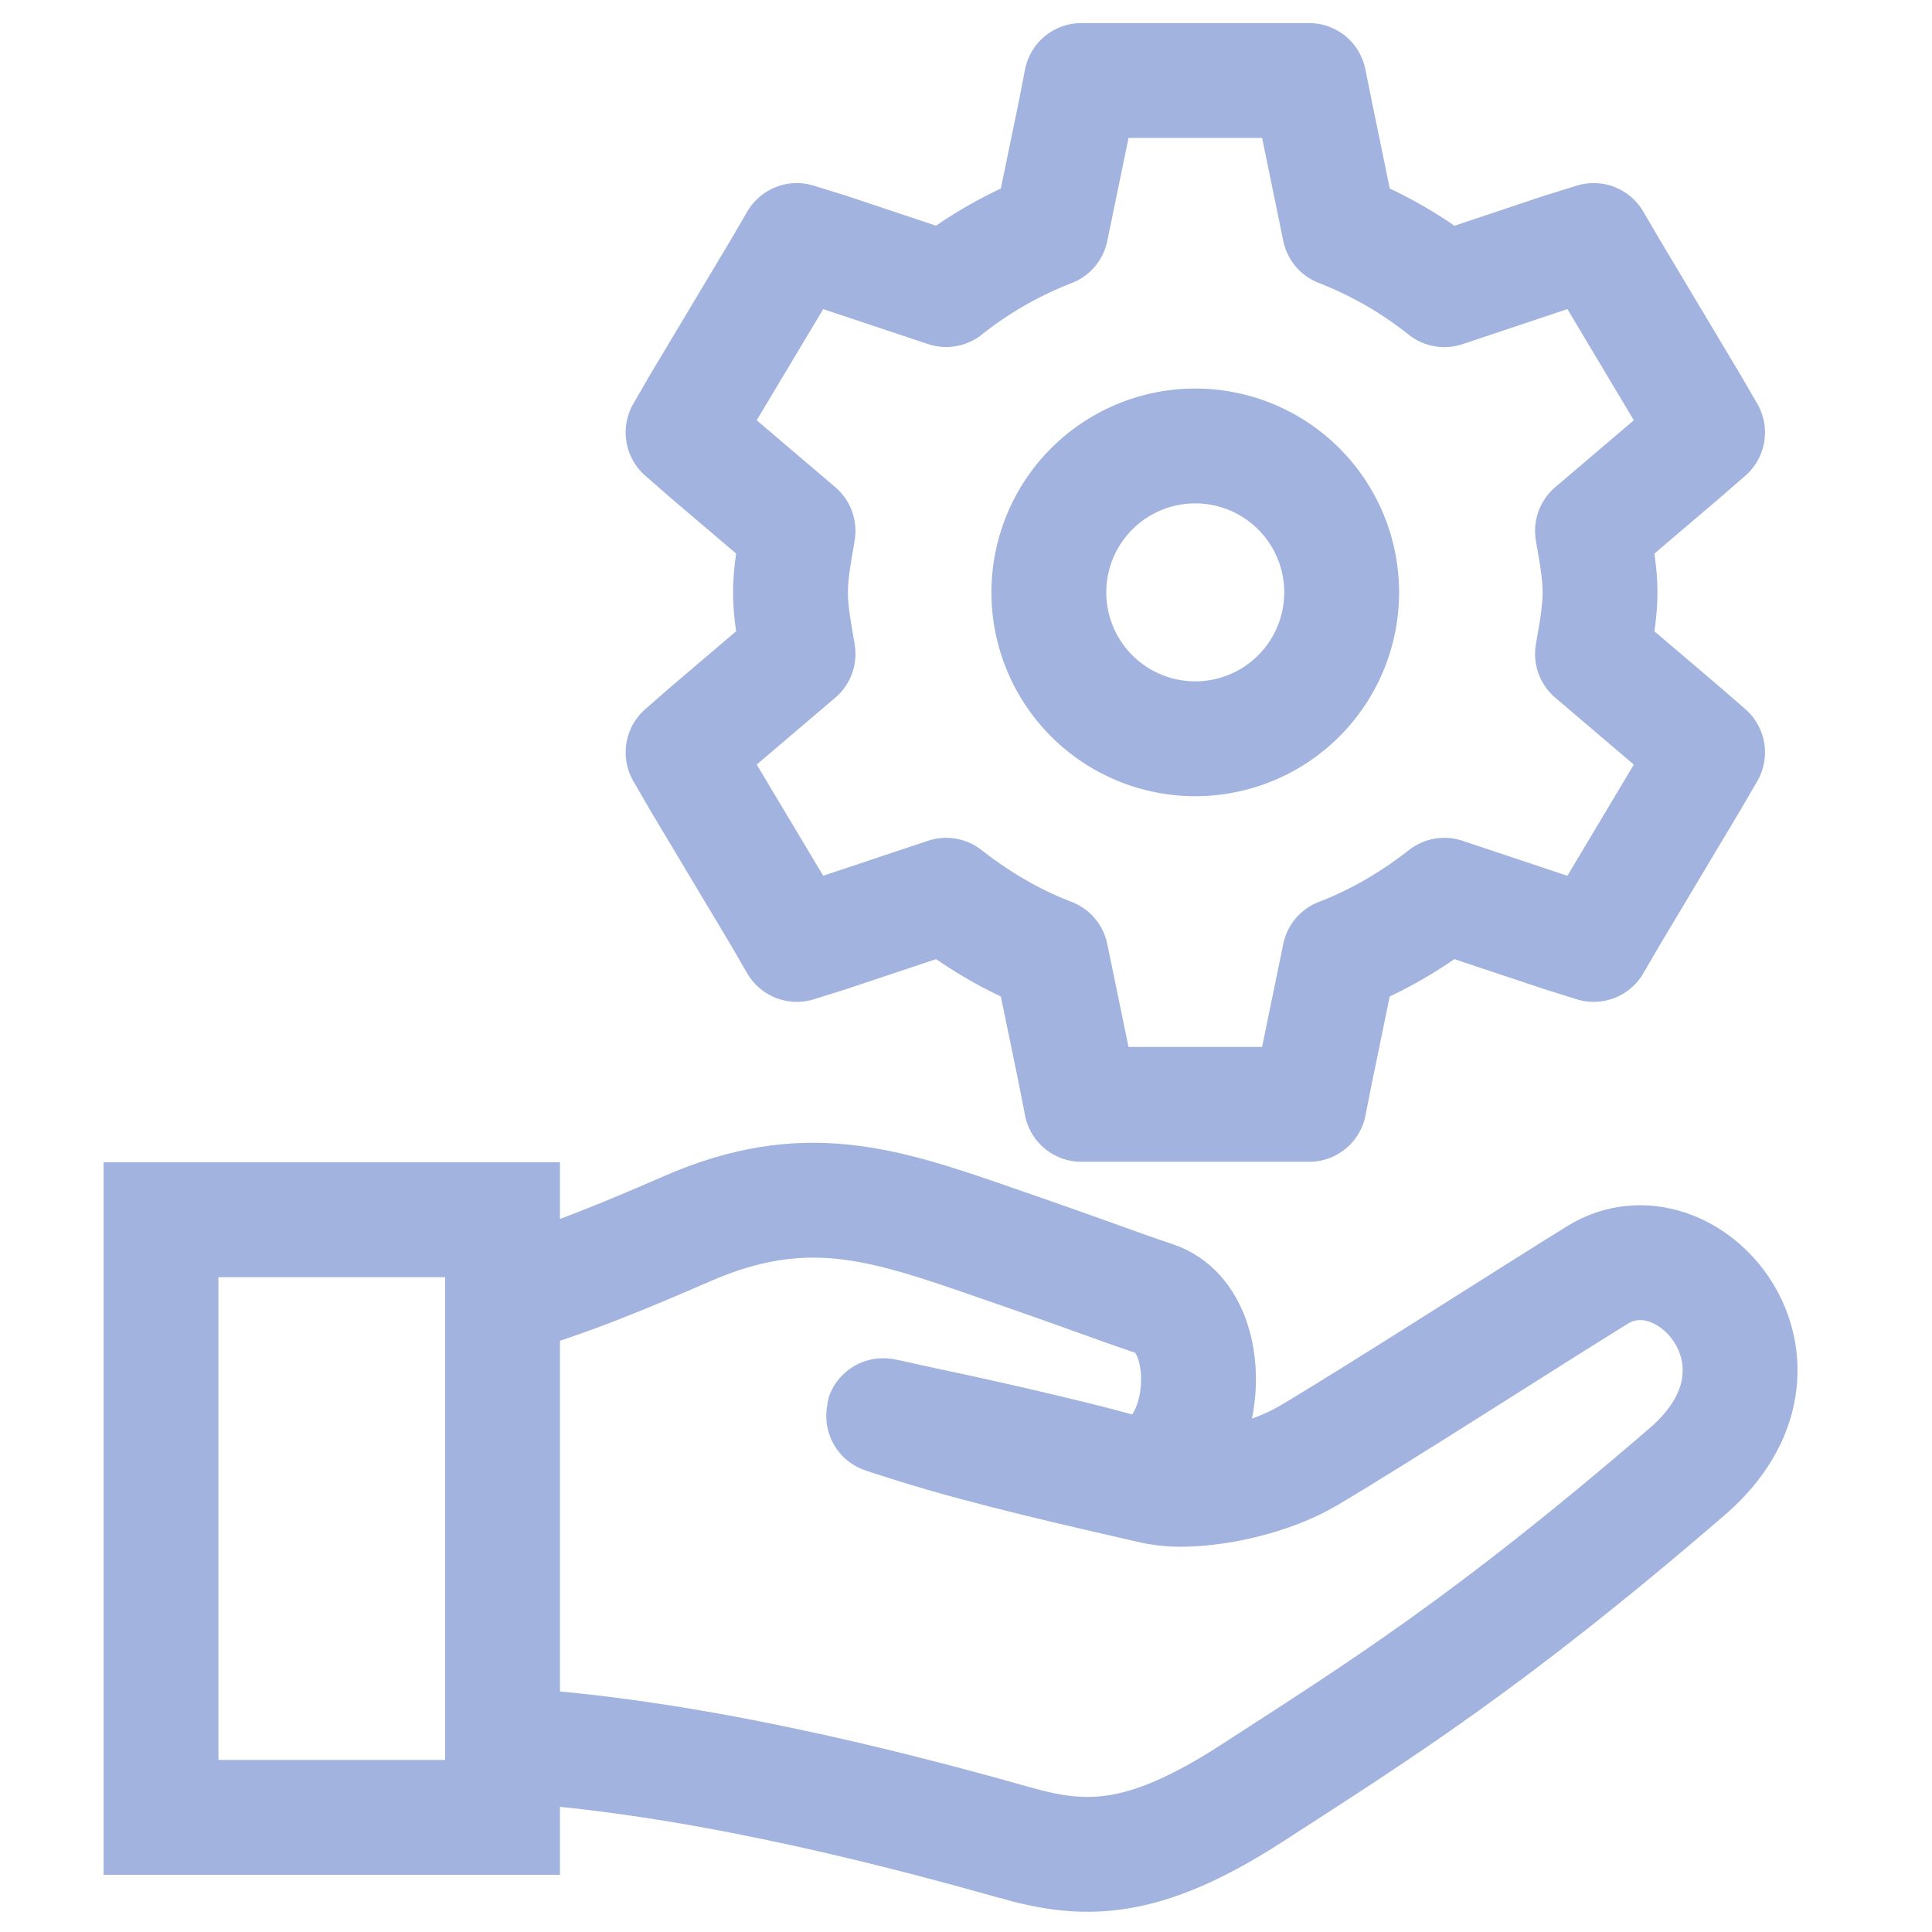 <svg width="18" height="18" viewBox="0 0 18 18" xmlns="http://www.w3.org/2000/svg">
    <g stroke="#A1B3DE" stroke-width="1.07" fill="none" fill-rule="evenodd">
        <path d="M4.682 11.364H1.5v5.568h3.182v-5.568zm4.772 5.803c.65.184 1.19.2 2.213-.462 1.18-.764 2.2-1.397 4.054-2.996 1.165-1.004 0-2.345-.835-1.832-.585.36-2.064 1.311-2.7 1.687-.35.205-.836.312-1.196.312-.085 0-.178-.01-.278-.034-.521-.12-1.498-.338-2.191-.557-.458-.146-.358-.108.15 0 .356.074 1.268.278 1.75.413.81.224 1.016-1.371.337-1.598-.448-.151-.428-.157-1.503-.529-1.035-.359-1.761-.599-2.852-.124-.508.221-1.139.49-1.721.648v4.16c1.664.093 3.504.553 4.772.912z"/>
        <g stroke-linecap="round" stroke-linejoin="round">
            <path d="m10.075.75-.058.298-.225 1.09a3.764 3.764 0 0 0-.977.56l-1.097-.366-.294-.091-.153.263-.755 1.262-.152.263.223.195.848.722c-.03.189-.07.375-.07.574 0 .198.04.385.07.573l-.848.722-.223.195.152.263.755 1.262.153.264.294-.092 1.097-.366c.294.23.619.424.977.561l.225 1.09.058.297h2.122l.059-.298.224-1.089c.358-.137.683-.331.977-.561l1.097.366.294.092.154-.264.754-1.262.153-.263-.224-.195-.848-.722c.031-.188.07-.375.07-.573 0-.199-.039-.385-.07-.574l.848-.722.224-.195-.153-.263-.754-1.262-.154-.263-.294.091-1.097.367a3.764 3.764 0 0 0-.977-.562l-.224-1.09-.06-.297h-2.121z"/>
            <path d="M12.5 5.52a1.364 1.364 0 1 1-2.728-.002 1.364 1.364 0 0 1 2.728.002z"/>
        </g>
    </g>
</svg>
